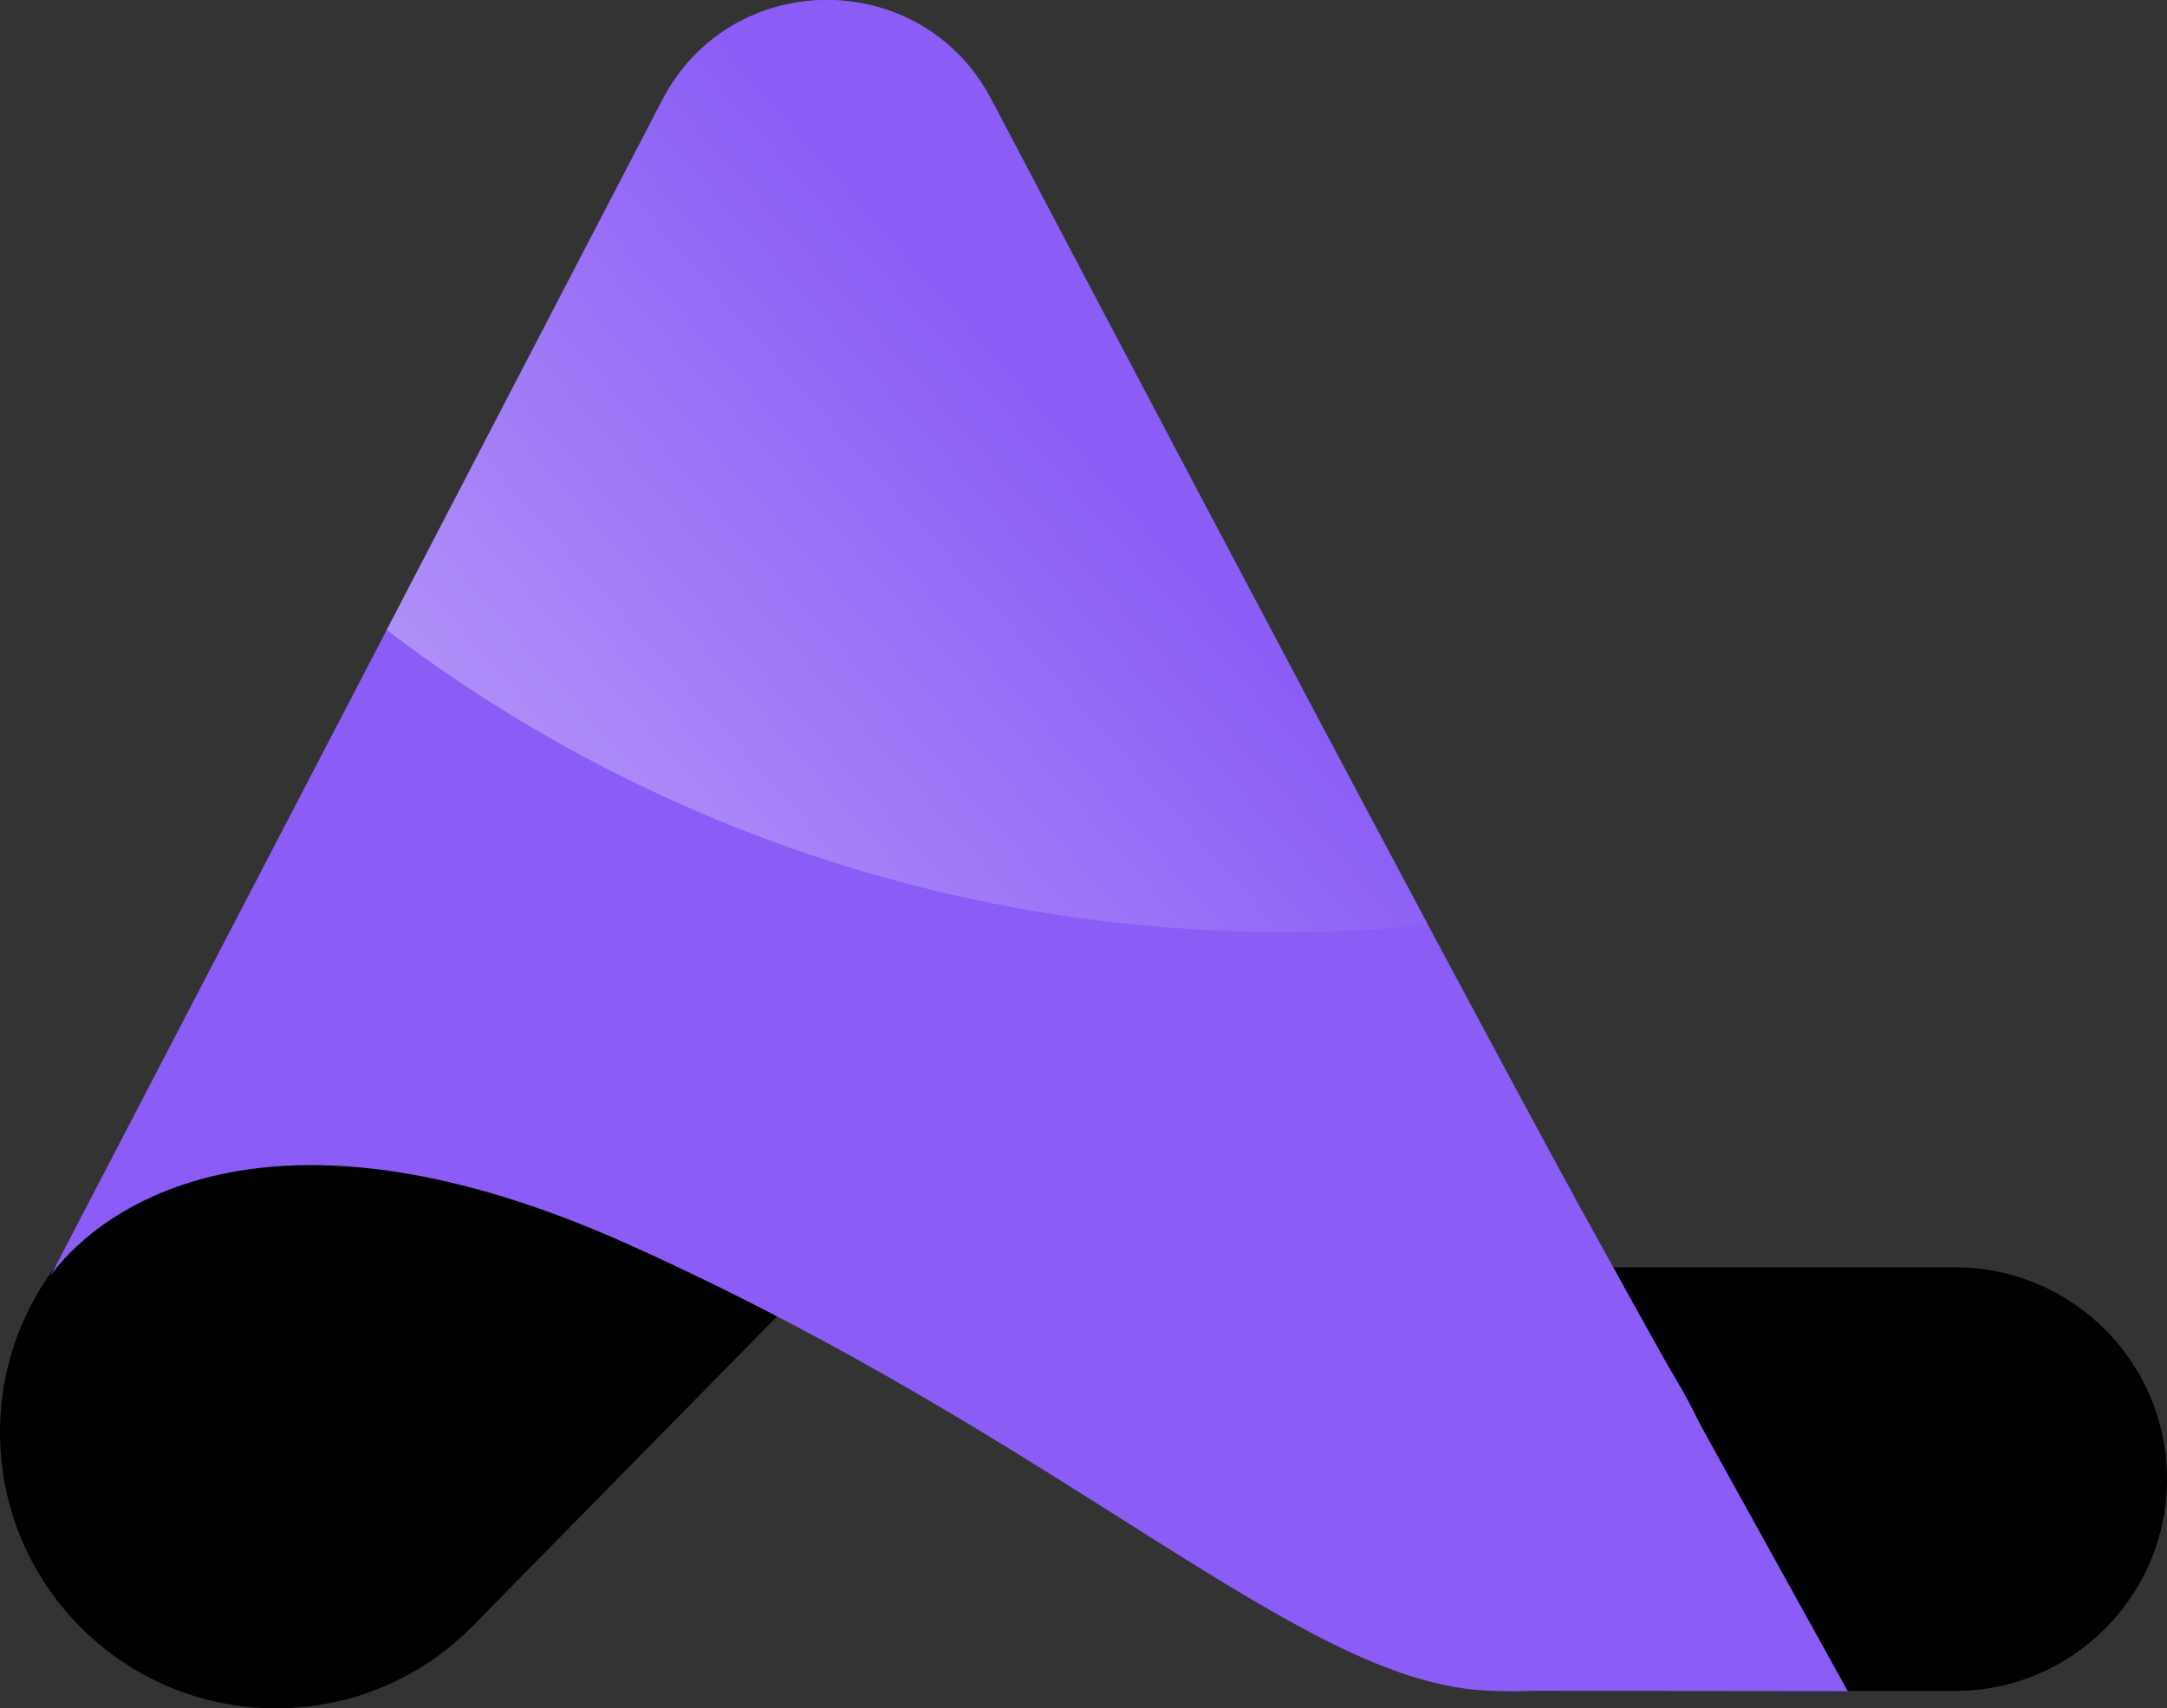 <?xml version="1.0" encoding="UTF-8"?><svg xmlns="http://www.w3.org/2000/svg" xmlns:xlink="http://www.w3.org/1999/xlink" viewBox="0 0 323.97 255.47"><rect x="0" y="0" width="323.97" height="255.47" fill="#333333" stroke="none"/><defs><style>.e{fill:#8b5cf6;}.f{isolation:isolate;}.g{fill:url(#d);mix-blend-mode:lighten;opacity:.69;}</style><linearGradient id="d" x1="164.53" y1="68.08" x2="1.77" y2="211.55" gradientTransform="matrix(1, 0, 0, 1, 0, 0)" gradientUnits="userSpaceOnUse"><stop offset="0" stop-color="#8b5cf6"/><stop offset="1" stop-color="#fff"/></linearGradient></defs><g class="f"><g id="a"/><g id="b"><g id="c"><g><circle cx="41.27" cy="214.2" r="41.27"/><rect x="36.54" y="124.89" width="82.54" height="104.26" transform="translate(146.38 -3.78) rotate(44.5)"/><path d="M228.52,189.52h63.78c17.48,0,31.67,14.19,31.67,31.67h0c0,17.48-14.19,31.67-31.67,31.67h-63.78v-63.34h0Z"/><path class="e" d="M221.58,252.77c-27.77-1.74-61.9-37.03-127.28-66.53-63.94-28.86-85.83,3.17-86.76,4.58L57.81,94.21,99.02,14.95c10.34-19.88,38.71-19.95,49.15-.14,18.4,35.01,43.97,83.49,65.33,123.53,16.85,31.52,31.08,57.81,37.19,68.15,20.06,33.95-1.34,48.02-29.11,46.28Z"/><polygon class="e" points="236.82 181.64 276.25 252.91 228.52 252.86 215.21 207.07 236.82 181.64"/><path class="g" d="M213.5,138.34c-7.06,.69-14.21,1.04-21.43,1.04-50.45,0-96.98-16.8-134.26-45.17L99.02,14.95c10.34-19.88,38.71-19.95,49.15-.14,18.4,35.01,43.97,83.49,65.33,123.53Z"/></g></g></g></g></svg>